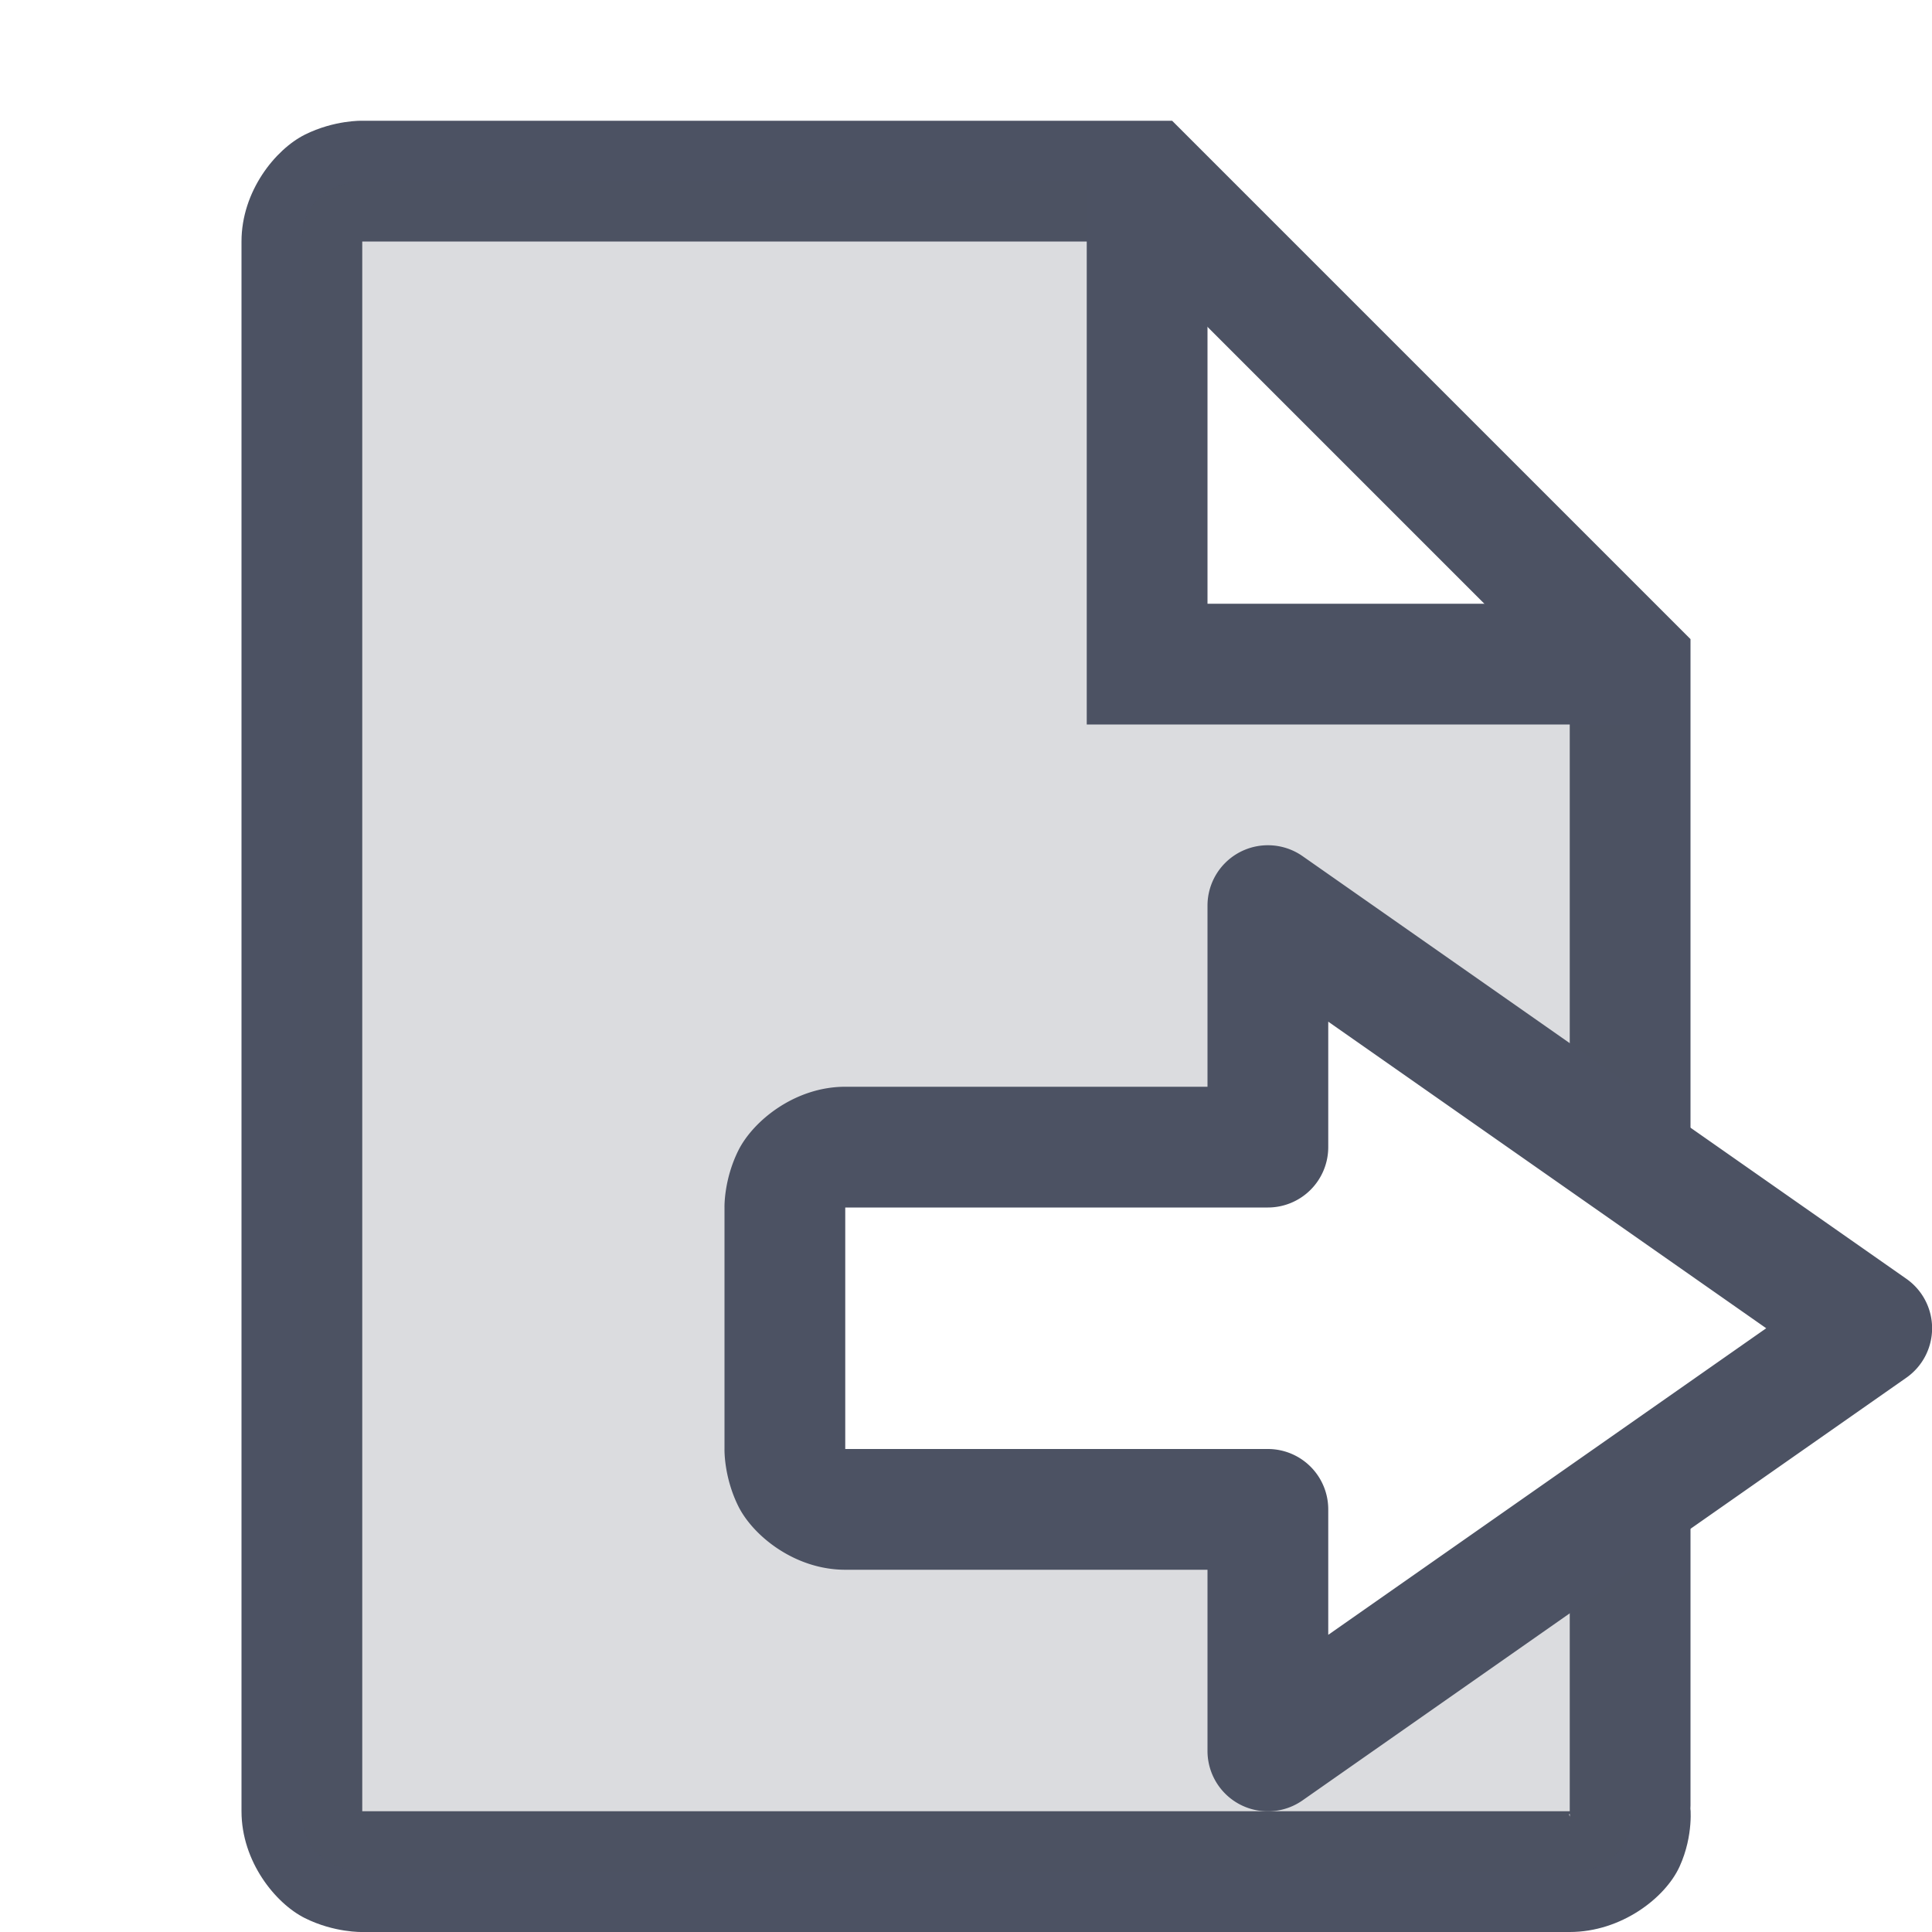 <svg xmlns="http://www.w3.org/2000/svg" xmlns:osb="http://www.openswatchbook.org/uri/2009/osb" xmlns:svg="http://www.w3.org/2000/svg" id="svg7384" width="16" height="16" version="1.1" style="enable-background:new"><title id="title8473">Solus Symbolic Icon Theme</title><defs id="defs7386"><linearGradient id="linearGradient6882" osb:paint="solid"><stop id="stop6884" offset="0" style="stop-color:#555;stop-opacity:1"/></linearGradient><linearGradient id="linearGradient5606" osb:paint="solid"><stop id="stop5608" offset="0" style="stop-color:#000;stop-opacity:1"/></linearGradient><filter id="filter7554" style="color-interpolation-filters:sRGB"><feBlend id="feBlend7556" in2="BackgroundImage" mode="darken"/></filter></defs><g id="layer12" transform="translate(-445,15)" style="display:inline"><path id="path6613" d="m 448,-14 c 0,0 -0.23,-0.007 -0.475,0.115 C 447.281,-13.763 447,-13.417 447,-13 V 0 c 0,0.417 0.281,0.763 0.525,0.885 C 447.77,1.007 448,1 448,1 h 10 c 0.425,0 0.791,-0.281 0.91,-0.543 0.119,-0.262 0.088,-0.502 0.088,-0.502 L 459,0 v -2.5 h -1 V 0 h -10 v -13 h 6.293 L 458,-9.293 V -5.5 h 1 V -9.707 L 454.707,-14 Z m 10,14.021 0.002,0.023 c 0,0 -0.002,-0.002 -0.002,-0.002 0.003,-0.006 -0.014,-0.012 0,-0.021 z" style="color:#000;font-style:normal;font-variant:normal;font-weight:400;font-stretch:normal;font-size:medium;line-height:normal;font-family:sans-serif;font-variant-ligatures:normal;font-variant-position:normal;font-variant-caps:normal;font-variant-numeric:normal;font-variant-alternates:normal;font-feature-settings:normal;text-indent:0;text-align:start;text-decoration:none;text-decoration-line:none;text-decoration-style:solid;text-decoration-color:#000;letter-spacing:normal;word-spacing:normal;text-transform:none;writing-mode:lr-tb;direction:ltr;text-orientation:mixed;dominant-baseline:auto;baseline-shift:baseline;text-anchor:start;white-space:normal;shape-padding:0;clip-rule:nonzero;display:inline;overflow:visible;visibility:visible;opacity:1;isolation:auto;mix-blend-mode:normal;color-interpolation:sRGB;color-interpolation-filters:linearRGB;solid-color:#000;solid-opacity:1;vector-effect:none;fill:#4c5263;fill-opacity:1;fill-rule:evenodd;stroke:none;stroke-width:1px;stroke-linecap:butt;stroke-linejoin:miter;stroke-miterlimit:4;stroke-dasharray:none;stroke-dashoffset:0;stroke-opacity:1;color-rendering:auto;image-rendering:auto;shape-rendering:auto;text-rendering:auto;enable-background:accumulate"/><path id="path6615" d="m 448,-13.5 c 0,0 -0.5,0 -0.5,0.5 v 13 c 0,0.5 0.5,0.5 0.5,0.5 h 10 c 0.545,0 0.5,-0.5 0.5,-0.5 v -2.5 l -3,2 v -2 l -4,-0.5 0.174,-2.394 3.826,-0.106 v -2 l 3,2 v -4 h -4 v -4 z" style="opacity:.2;fill:#4c5263;fill-opacity:1;fill-rule:evenodd;stroke:none;stroke-width:1px;stroke-linecap:butt;stroke-linejoin:miter;stroke-opacity:1"/><path id="path6617" d="M 454,-13.5 V -9 h 4.5 v -1 H 455 v -3.5 z" style="color:#000;font-style:normal;font-variant:normal;font-weight:400;font-stretch:normal;font-size:medium;line-height:normal;font-family:sans-serif;font-variant-ligatures:normal;font-variant-position:normal;font-variant-caps:normal;font-variant-numeric:normal;font-variant-alternates:normal;font-feature-settings:normal;text-indent:0;text-align:start;text-decoration:none;text-decoration-line:none;text-decoration-style:solid;text-decoration-color:#000;letter-spacing:normal;word-spacing:normal;text-transform:none;writing-mode:lr-tb;direction:ltr;text-orientation:mixed;dominant-baseline:auto;baseline-shift:baseline;text-anchor:start;white-space:normal;shape-padding:0;clip-rule:nonzero;display:inline;overflow:visible;visibility:visible;opacity:1;isolation:auto;mix-blend-mode:normal;color-interpolation:sRGB;color-interpolation-filters:linearRGB;solid-color:#000;solid-opacity:1;vector-effect:none;fill:#4c5263;fill-opacity:1;fill-rule:evenodd;stroke:none;stroke-width:1px;stroke-linecap:butt;stroke-linejoin:miter;stroke-miterlimit:4;stroke-dasharray:none;stroke-dashoffset:0;stroke-opacity:1;color-rendering:auto;image-rendering:auto;shape-rendering:auto;text-rendering:auto;enable-background:accumulate"/><path id="path6619" d="M 455.506,-8 A 0.5,0.5 0 0 0 455,-7.5 V -6 h -3 c -0.417,0 -0.763,0.283 -0.885,0.527 C 450.993,-5.228 451,-5 451,-5 v 2 c 0,0 -0.007,0.23 0.115,0.475 C 451.237,-2.281 451.583,-2 452,-2 h 3 v 1.5 a 0.5,0.5 0 0 0 0.787,0.41 l 5,-3.5 a 0.5,0.5 0 0 0 0,-0.82 l -5,-3.5 A 0.5,0.5 0 0 0 455.506,-8 Z M 456,-6.539 459.627,-4 456,-1.461 V -2.5 A 0.5,0.5 0 0 0 455.5,-3 H 452 v -2 h 3.5 a 0.5,0.5 0 0 0 0.5,-0.5 z" style="color:#000;font-style:normal;font-variant:normal;font-weight:400;font-stretch:normal;font-size:medium;line-height:normal;font-family:sans-serif;font-variant-ligatures:normal;font-variant-position:normal;font-variant-caps:normal;font-variant-numeric:normal;font-variant-alternates:normal;font-feature-settings:normal;text-indent:0;text-align:start;text-decoration:none;text-decoration-line:none;text-decoration-style:solid;text-decoration-color:#000;letter-spacing:normal;word-spacing:normal;text-transform:none;writing-mode:lr-tb;direction:ltr;text-orientation:mixed;dominant-baseline:auto;baseline-shift:baseline;text-anchor:start;white-space:normal;shape-padding:0;clip-rule:nonzero;display:inline;overflow:visible;visibility:visible;opacity:1;isolation:auto;mix-blend-mode:normal;color-interpolation:sRGB;color-interpolation-filters:linearRGB;solid-color:#000;solid-opacity:1;vector-effect:none;fill:#4c5263;fill-opacity:1;fill-rule:evenodd;stroke:none;stroke-width:1px;stroke-linecap:butt;stroke-linejoin:round;stroke-miterlimit:4;stroke-dasharray:none;stroke-dashoffset:0;stroke-opacity:1;color-rendering:auto;image-rendering:auto;shape-rendering:auto;text-rendering:auto;enable-background:new"/></g></svg>